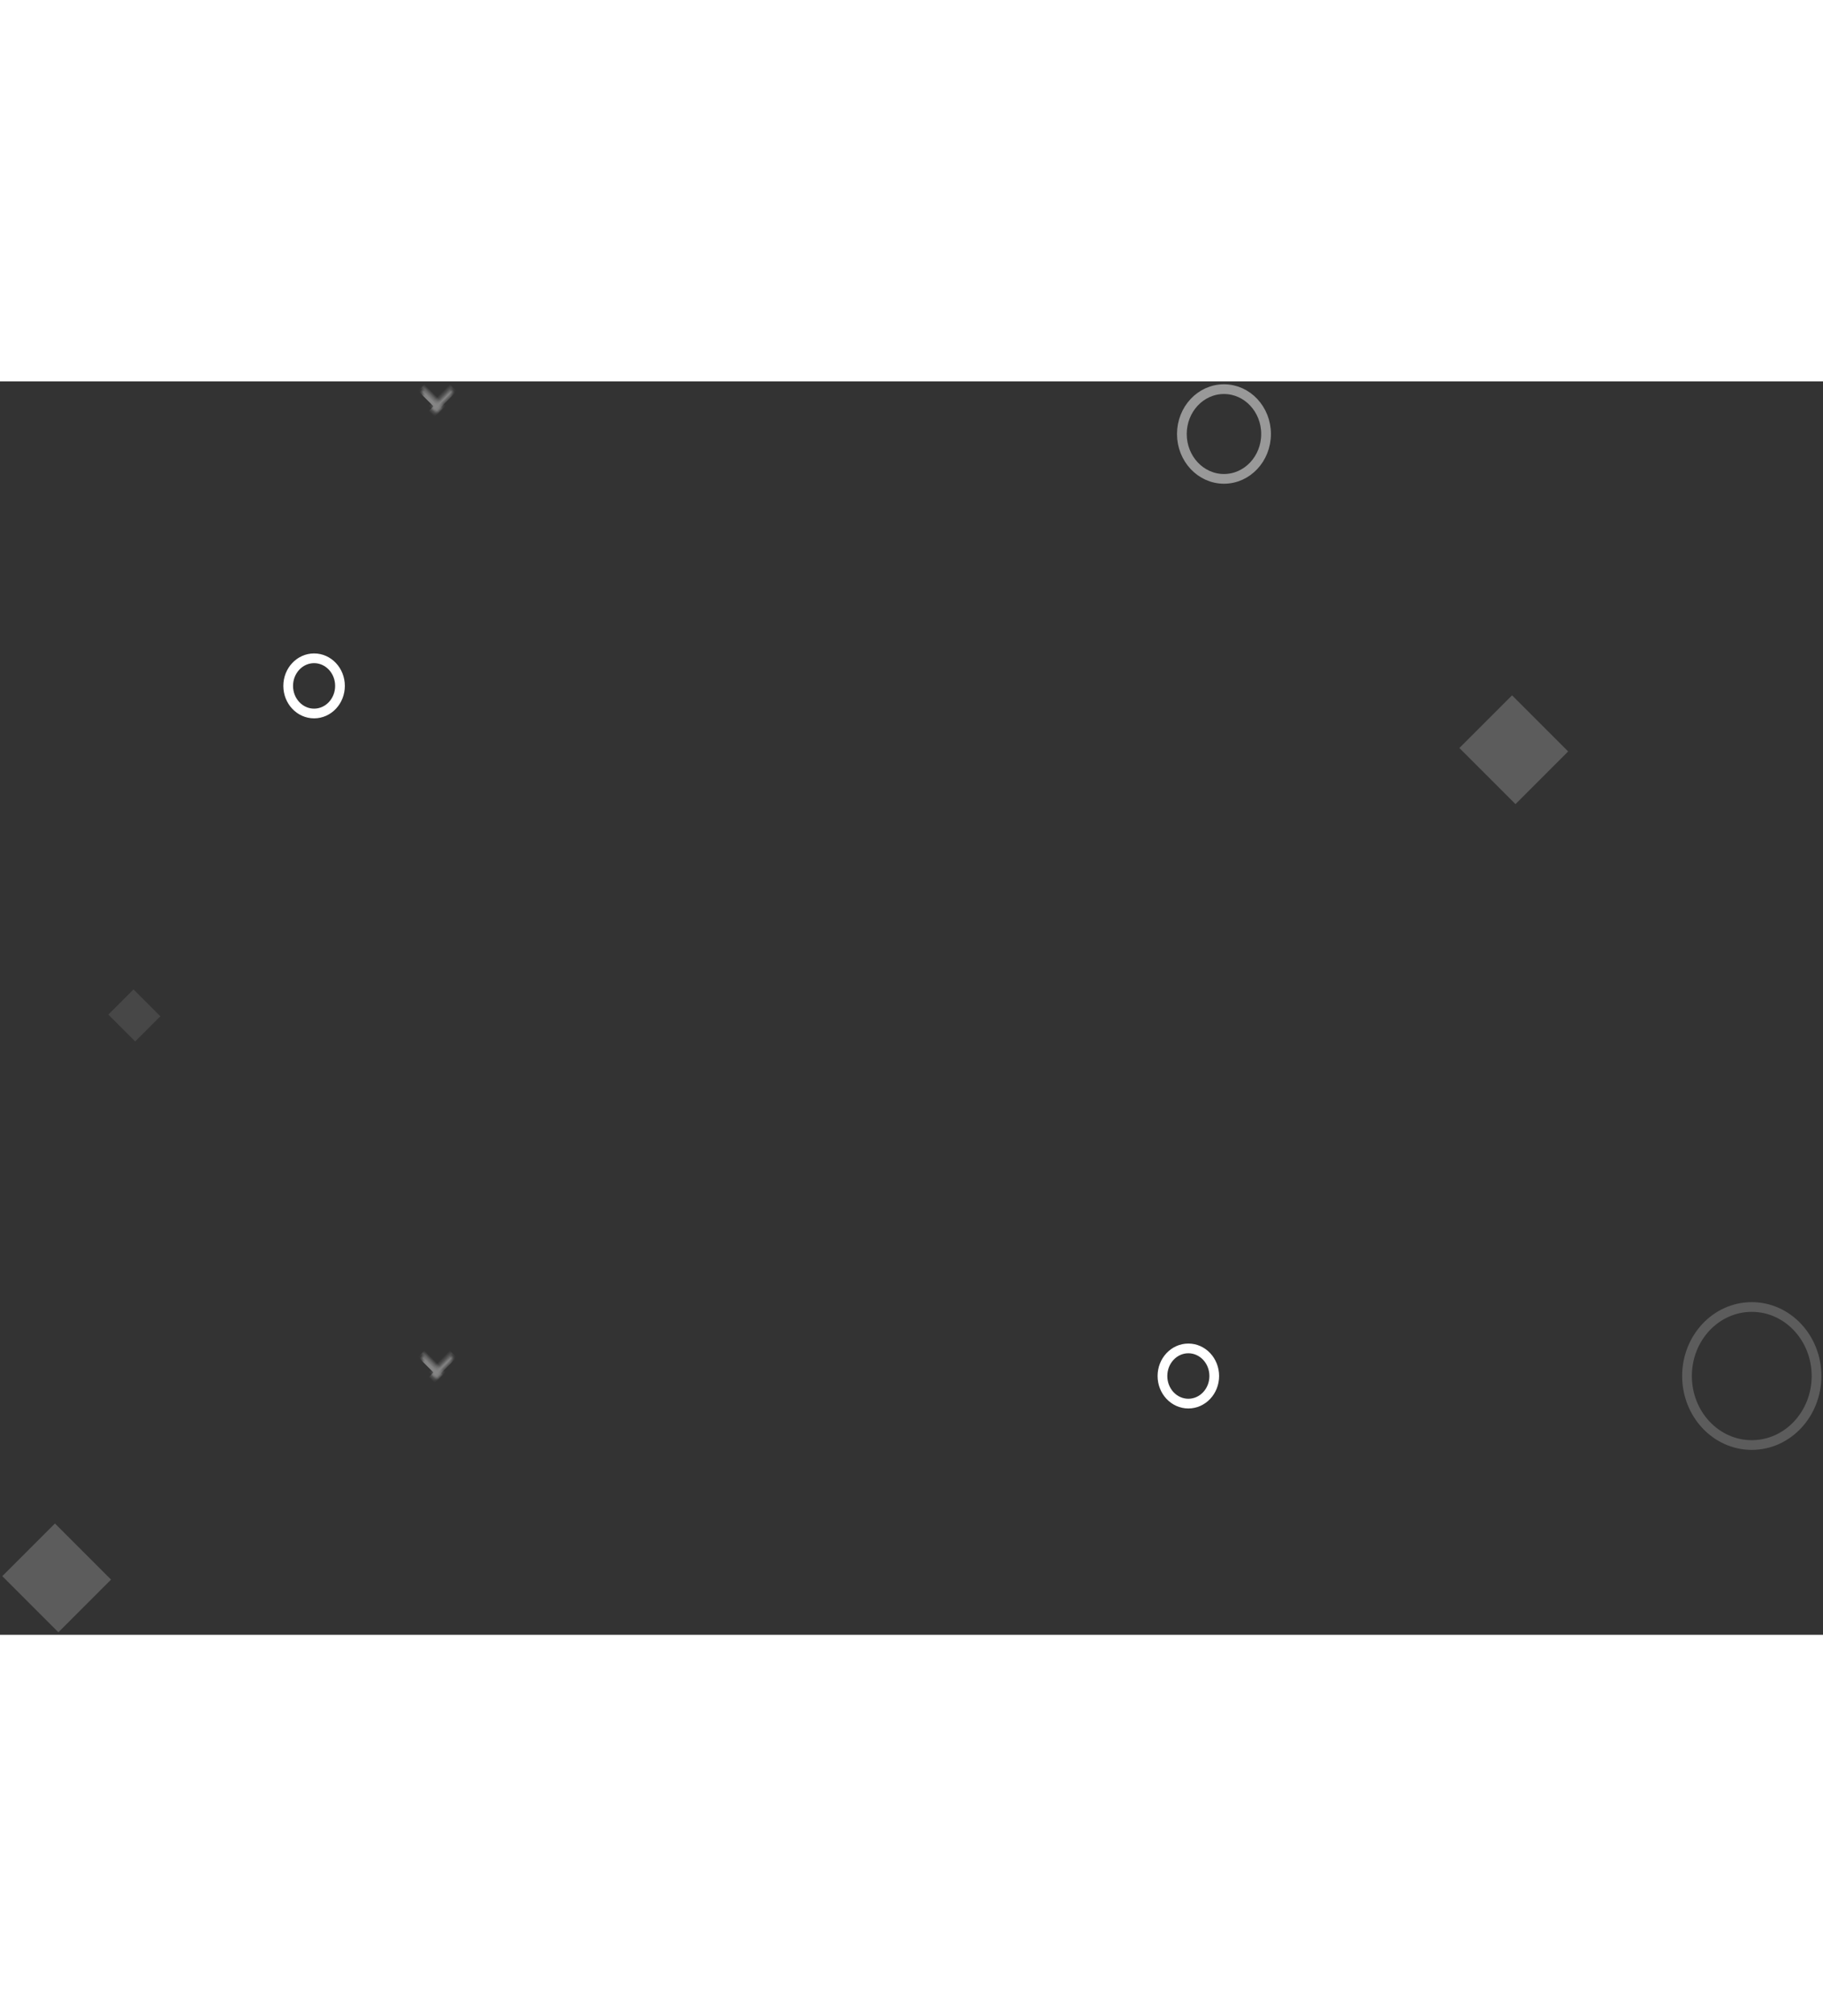 <svg width="350px" height="100%" viewBox="0 0 563 387" version="1.1" xmlns="http://www.w3.org/2000/svg" xmlns:xlink="http://www.w3.org/1999/xlink">
    <rect x="0" y="0" width="563" height="387" fill="#333333" stroke="none"/>
    <defs>
        <polyline id="path-1" points="15 8.929 6.619 8.929 6.619 -1.42108547e-13"></polyline>
        <mask id="mask-2" maskContentUnits="userSpaceOnUse" maskUnits="objectBoundingBox" x="0" y="0" width="8.381" height="8.929" fill="white">
            <use xlink:href="#path-1"></use>
        </mask>
        <polyline id="path-3" points="1.15463195e-13 6.392 8.8 6.392 8.8 15.768"></polyline>
        <mask id="mask-4" maskContentUnits="userSpaceOnUse" maskUnits="objectBoundingBox" x="0" y="0" width="8.8" height="9.375" fill="white">
            <use xlink:href="#path-3"></use>
        </mask>
        <polyline id="path-5" points="15 8.929 6.619 8.929 6.619 -2.4158453e-13"></polyline>
        <mask id="mask-6" maskContentUnits="userSpaceOnUse" maskUnits="objectBoundingBox" x="0" y="0" width="8.381" height="8.929" fill="white">
            <use xlink:href="#path-5"></use>
        </mask>
        <polyline id="path-7" points="1.77635684e-15 6.392 8.8 6.392 8.8 15.768"></polyline>
        <mask id="mask-8" maskContentUnits="userSpaceOnUse" maskUnits="objectBoundingBox" x="0" y="0" width="8.8" height="9.375" fill="white">
            <use xlink:href="#path-7"></use>
        </mask>
    </defs>
    <g id="PROFSTYLE" stroke="none" stroke-width="1" fill="none" fill-rule="evenodd">
        <g id="Bucket-1" transform="translate(-31, -116)">
            <g id="Rectangle-10-+-Ваш-бонусный-баланс-+-4-200-+-Group" transform="translate(31, 112)">
                <g id="Group">
                    <ellipse id="Oval-3" stroke="#FFFFFF" stroke-width="3" opacity="0.2" cx="541" cy="311.095" rx="20" ry="21.308"></ellipse>
                    <ellipse id="Oval-2" stroke="#FFFFFF" stroke-width="3" cx="97" cy="98.016" rx="8" ry="8.523"></ellipse>
                    <ellipse id="Oval-4" stroke="#FFFFFF" stroke-width="3" cx="367" cy="311.095" rx="8" ry="8.523"></ellipse>
                    <ellipse id="Oval-2" stroke="#FFFFFF" stroke-width="3" opacity="0.5" cx="378" cy="20.243" rx="13" ry="13.85"></ellipse>
                    <rect id="Rectangle-307" fill="#FFFFFF" opacity="0.2" transform="translate(467.5, 117.726) rotate(-45) translate(-467.5, -117.726) " x="456" y="105.474" width="23" height="24.504"></rect>
                    <rect id="Rectangle-308" fill="#FFFFFF" opacity="0.2" transform="translate(17.5, 373.421) rotate(-45) translate(-17.5, -373.421) " x="6" y="361.169" width="23" height="24.504"></rect>
                    <rect id="Rectangle-307" fill="#FFFFFF" opacity="0.1" transform="translate(41.5, 199.762) rotate(-45) translate(-41.5, -199.762) " x="36" y="193.902" width="11" height="11.719"></rect>
                    <g id="Rectangle-309-+-Rectangle-310" opacity="0.4" transform="translate(134.64, 11.905) rotate(-315) translate(-134.64, -11.905) translate(127.14, 3.905)" stroke="#FFFFFF" stroke-width="4">
                        <use id="Rectangle-309" mask="url(#mask-2)" xlink:href="#path-1"></use>
                        <use id="Rectangle-310" mask="url(#mask-4)" xlink:href="#path-3"></use>
                    </g>
                    <g id="Rectangle-309-+-Rectangle-312" opacity="0.4" transform="translate(134.64, 310.216) rotate(-315) translate(-134.64, -310.216) translate(127.14, 302.216)" stroke="#FFFFFF" stroke-width="4">
                        <use id="Rectangle-309" mask="url(#mask-6)" xlink:href="#path-5"></use>
                        <use id="Rectangle-310" mask="url(#mask-8)" xlink:href="#path-7"></use>
                    </g>
                </g>
            </g>
        </g>
    </g>
</svg>